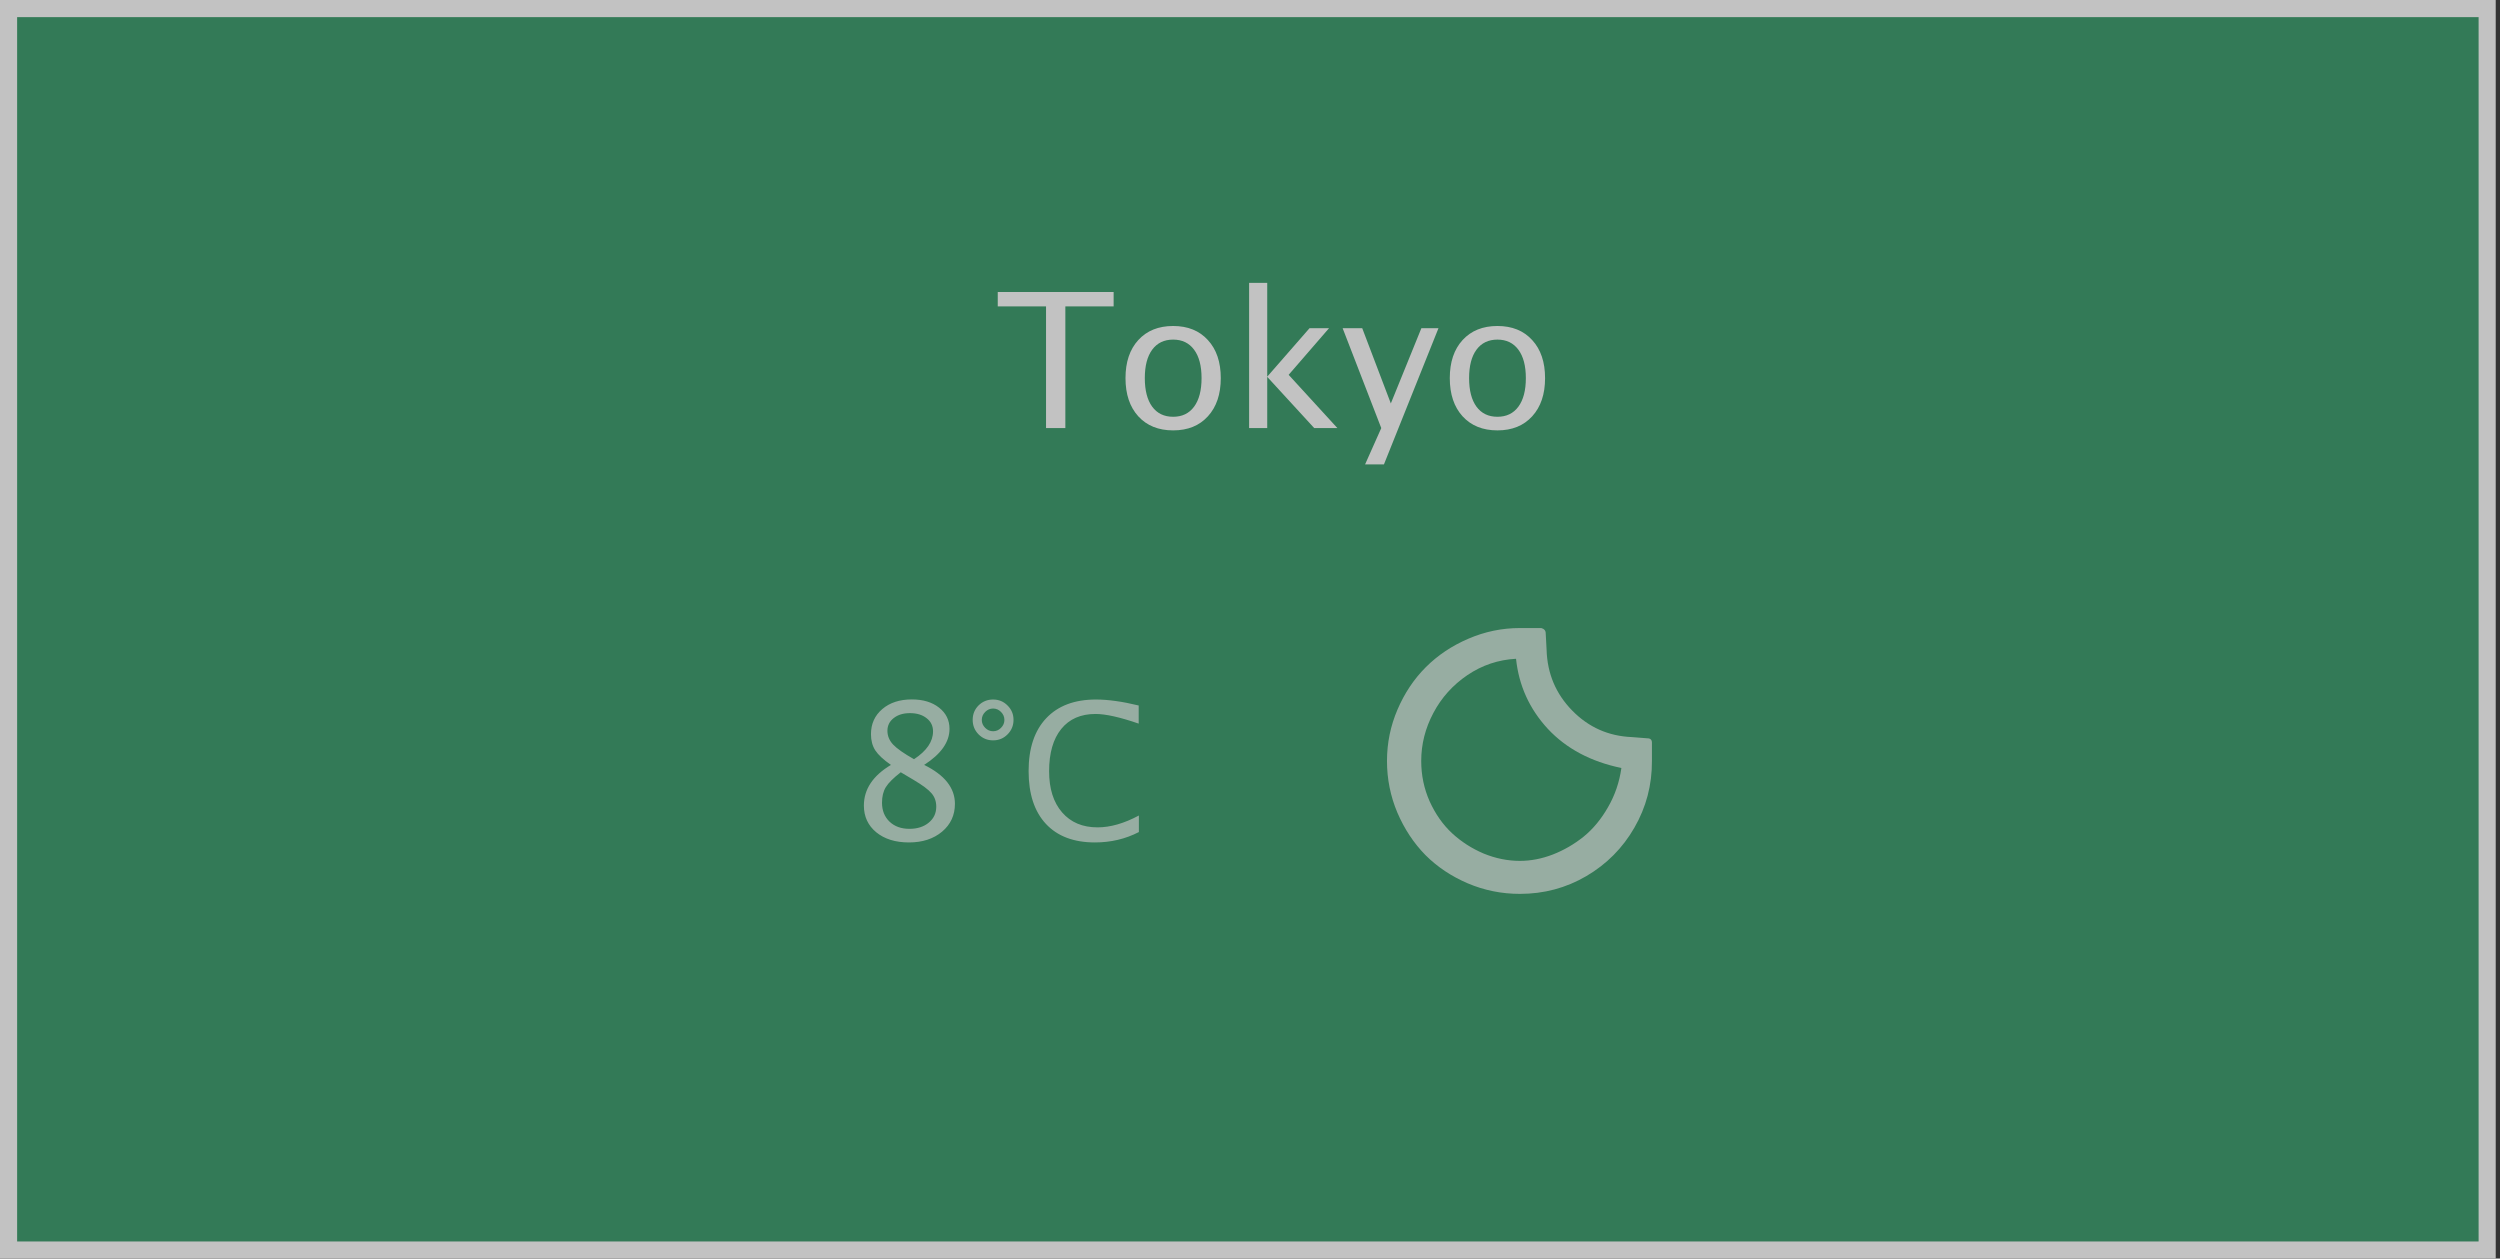 <svg width="292" height="147" viewBox="0 0 292 147" fill="none" xmlns="http://www.w3.org/2000/svg">
<rect x="0" y="0" width="292" height="147" fill="#333333" stroke="none"/>
<g opacity="0.7">
<rect x="1" y="1" width="289.5" height="145" fill="#339966" stroke="white" stroke-width="2"/>
<path d="M104.06 89.342C103.186 88.733 102.577 88.167 102.233 87.644C101.897 87.122 101.729 86.492 101.729 85.754C101.729 84.551 102.169 83.573 103.05 82.821C103.931 82.069 105.08 81.693 106.498 81.693C107.809 81.693 108.868 82.012 109.678 82.649C110.494 83.287 110.902 84.114 110.902 85.131C110.902 86.671 109.914 88.074 107.938 89.342C110.337 90.516 111.536 92.031 111.536 93.886C111.536 95.211 111.035 96.296 110.032 97.141C109.03 97.978 107.741 98.397 106.165 98.397C104.59 98.397 103.318 98.004 102.352 97.216C101.385 96.421 100.901 95.379 100.901 94.09C100.901 92.185 101.954 90.602 104.06 89.342ZM106.756 88.676C108.238 87.702 108.979 86.617 108.979 85.421C108.979 84.784 108.729 84.272 108.228 83.885C107.733 83.491 107.085 83.294 106.283 83.294C105.503 83.294 104.869 83.487 104.382 83.874C103.895 84.254 103.651 84.748 103.651 85.356C103.651 85.951 103.87 86.484 104.307 86.957C104.751 87.43 105.567 88.003 106.756 88.676ZM105.209 90.201C104.357 90.86 103.777 91.436 103.469 91.931C103.168 92.418 103.018 93.026 103.018 93.757C103.018 94.666 103.311 95.404 103.898 95.97C104.486 96.528 105.259 96.808 106.219 96.808C107.143 96.808 107.895 96.568 108.475 96.088C109.062 95.608 109.355 94.985 109.355 94.219C109.355 93.603 109.173 93.084 108.808 92.661C108.45 92.231 107.751 91.709 106.713 91.093L105.209 90.201ZM115.994 86.474C115.328 86.474 114.762 86.241 114.297 85.775C113.839 85.31 113.609 84.744 113.609 84.078C113.609 83.412 113.839 82.85 114.297 82.392C114.762 81.933 115.328 81.704 115.994 81.704C116.66 81.704 117.222 81.937 117.681 82.402C118.146 82.861 118.379 83.419 118.379 84.078C118.379 84.744 118.146 85.31 117.681 85.775C117.222 86.241 116.66 86.474 115.994 86.474ZM115.994 85.41C116.352 85.41 116.66 85.278 116.918 85.013C117.183 84.748 117.315 84.44 117.315 84.089C117.315 83.731 117.183 83.419 116.918 83.154C116.66 82.889 116.352 82.757 115.994 82.757C115.643 82.757 115.335 82.889 115.07 83.154C114.805 83.419 114.673 83.731 114.673 84.089C114.673 84.44 114.805 84.748 115.07 85.013C115.335 85.278 115.643 85.41 115.994 85.41ZM133.021 97.184C131.452 97.993 129.741 98.397 127.886 98.397C125.415 98.397 123.507 97.674 122.16 96.228C120.814 94.781 120.141 92.726 120.141 90.061C120.141 87.405 120.825 85.349 122.192 83.895C123.567 82.435 125.505 81.704 128.004 81.704C129.422 81.704 131.087 81.937 132.999 82.402V84.519C130.822 83.767 129.143 83.391 127.961 83.391C126.235 83.391 124.899 83.974 123.954 85.142C123.009 86.309 122.536 87.956 122.536 90.083C122.536 92.117 123.041 93.717 124.051 94.885C125.061 96.052 126.443 96.636 128.197 96.636C129.694 96.636 131.302 96.174 133.021 95.25V97.184Z" fill="white" fill-opacity="0.7"/>
<path d="M162 88.881C162 86.789 162.41 84.786 163.23 82.872C164.051 80.958 165.151 79.311 166.532 77.93C167.927 76.535 169.581 75.428 171.495 74.607C173.423 73.773 175.433 73.356 177.524 73.356H180.026C180.368 73.452 180.539 73.657 180.539 73.972L180.642 75.899C180.724 78.675 181.722 81.04 183.636 82.995C185.55 84.95 187.874 85.982 190.608 86.092L192.413 86.235C192.769 86.235 192.946 86.406 192.946 86.748V88.881C192.96 91.684 192.276 94.281 190.896 96.674C189.528 99.053 187.655 100.939 185.276 102.334C182.911 103.715 180.327 104.405 177.524 104.405C175.392 104.405 173.361 103.995 171.434 103.175C169.52 102.354 167.872 101.254 166.491 99.873C165.124 98.478 164.03 96.824 163.21 94.91C162.403 92.996 162 90.986 162 88.881ZM165.999 88.881C165.999 90.549 166.327 92.121 166.983 93.598C167.653 95.074 168.521 96.311 169.588 97.31C170.668 98.308 171.898 99.101 173.279 99.689C174.674 100.263 176.089 100.55 177.524 100.55C178.796 100.55 180.074 100.304 181.359 99.811C182.658 99.306 183.861 98.608 184.969 97.72C186.076 96.817 187.026 95.669 187.819 94.274C188.626 92.88 189.146 91.356 189.378 89.701C185.81 88.963 182.945 87.439 180.785 85.128C178.639 82.804 177.401 80.076 177.073 76.945C175.009 77.055 173.115 77.69 171.393 78.853C169.684 80.015 168.357 81.491 167.414 83.282C166.471 85.06 165.999 86.926 165.999 88.881Z" fill="white" fill-opacity="0.7"/>
<path d="M122.177 50V35.788H116.537V34.102H130.072V35.788H124.433V50H122.177ZM137.022 50.269C135.311 50.269 133.954 49.721 132.951 48.625C131.956 47.529 131.458 46.043 131.458 44.167C131.458 42.291 131.956 40.808 132.951 39.72C133.954 38.624 135.311 38.076 137.022 38.076C138.734 38.076 140.088 38.624 141.083 39.72C142.086 40.808 142.587 42.291 142.587 44.167C142.587 46.043 142.086 47.529 141.083 48.625C140.088 49.721 138.734 50.269 137.022 50.269ZM137.022 48.679C138.075 48.679 138.892 48.285 139.472 47.497C140.052 46.709 140.342 45.599 140.342 44.167C140.342 42.735 140.052 41.628 139.472 40.848C138.892 40.06 138.075 39.666 137.022 39.666C135.97 39.666 135.153 40.06 134.573 40.848C134 41.628 133.714 42.735 133.714 44.167C133.714 45.599 134 46.709 134.573 47.497C135.153 48.285 135.97 48.679 137.022 48.679ZM145.896 50V33.038H148.012V43.995L152.953 38.334H155.23L150.515 43.78L156.208 50H153.501L148.012 44.017V50H145.896ZM159.441 54.243L161.332 50L156.82 38.334H159.108L162.449 47.121L166.016 38.334H168.014L161.644 54.243H159.441ZM174.899 50.269C173.188 50.269 171.831 49.721 170.828 48.625C169.833 47.529 169.335 46.043 169.335 44.167C169.335 42.291 169.833 40.808 170.828 39.72C171.831 38.624 173.188 38.076 174.899 38.076C176.611 38.076 177.965 38.624 178.96 39.72C179.963 40.808 180.464 42.291 180.464 44.167C180.464 46.043 179.963 47.529 178.96 48.625C177.965 49.721 176.611 50.269 174.899 50.269ZM174.899 48.679C175.952 48.679 176.769 48.285 177.349 47.497C177.929 46.709 178.219 45.599 178.219 44.167C178.219 42.735 177.929 41.628 177.349 40.848C176.769 40.06 175.952 39.666 174.899 39.666C173.847 39.666 173.03 40.06 172.45 40.848C171.877 41.628 171.591 42.735 171.591 44.167C171.591 45.599 171.877 46.709 172.45 47.497C173.03 48.285 173.847 48.679 174.899 48.679Z" fill="white"/>
</g>
</svg>
